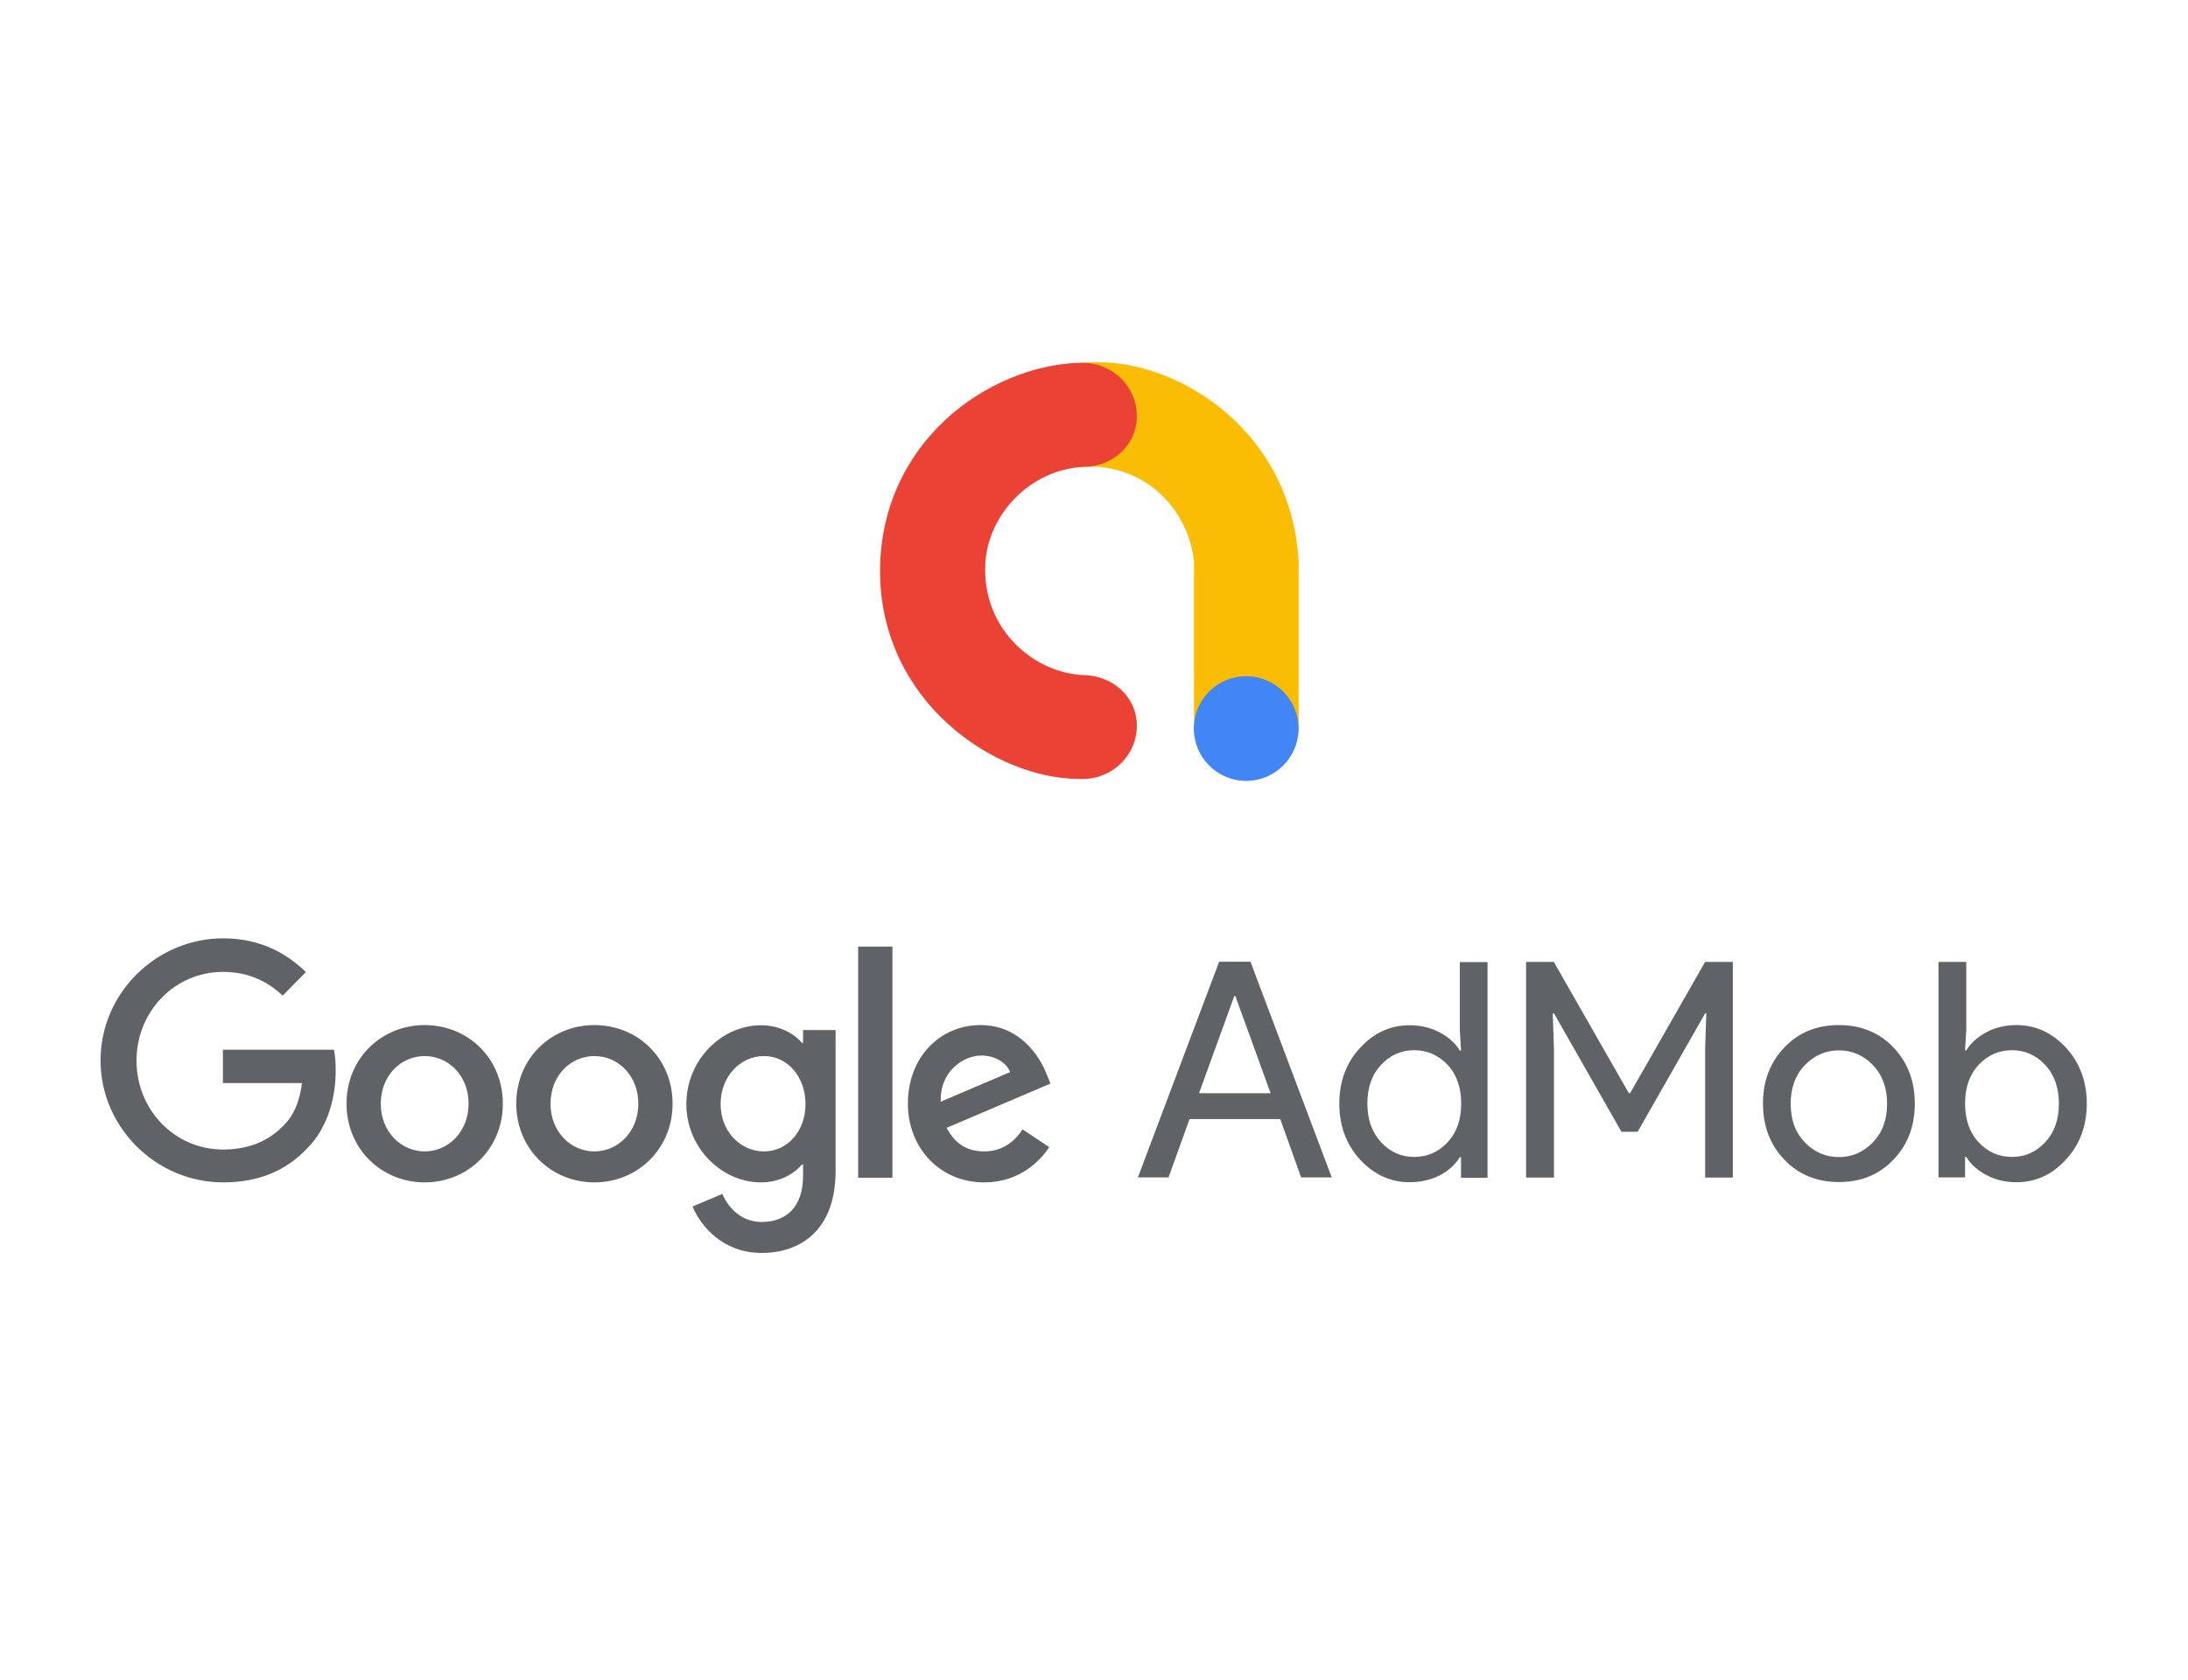 <?xml version="1.0" encoding="utf-8"?>
<!-- Generator: Adobe Illustrator 22.0.1, SVG Export Plug-In . SVG Version: 6.00 Build 0)  -->
<svg version="1.1" xmlns="http://www.w3.org/2000/svg" xmlns:xlink="http://www.w3.org/1999/xlink" x="0px" y="0px"
	 viewBox="0 0 1271 976" style="enable-background:new 0 0 1271 976;" xml:space="preserve">
<style type="text/css">
	.st0{fill:none;}
	.st1{fill:#FBBC04;}
	.st2{fill:#4285F4;}
	.st3{fill:#EA4335;}
	.st4{fill:#5F6368;}
</style>
<g id="content">
	<g>
		<rect id="bounding_box_2_" x="500.2" y="199.5" class="st0" width="265.2" height="265.2"/>
		<g id="logo_x5F_admob_x5F_192px">
			<g id="icon_x5F_admob_x5F_192px_2_">
				<path class="st1" d="M627.3,210.9c1.8-0.4,8.7-0.3,10.4-0.4c47.3-0.4,112.9,39.9,116.7,116.4v95.6c0,17.2-14.2,31.1-31.5,31.1
					c-12.4,0-29.3-15.9-29.3-31.1V327c-1.8-25.2-22.2-53.6-56.6-55.8c-2.1-0.1-7-0.2-9.7,0.1"/>
				<path class="st2" d="M754.3,423.3c0,16.8-13.6,30.4-30.4,30.4c-16.8,0-30.4-13.6-30.4-30.4c0-16.8,13.6-30.4,30.4-30.4
					C740.7,392.9,754.3,406.5,754.3,423.3z"/>
				<path class="st3" d="M628.9,452.6c17.4,0,31.5-13.8,31.5-30.9s-14.4-29.5-31.8-29.5c-0.1,0-0.2,0-0.3,0
					c-29.9-2.1-57.9-28.4-55.9-64.5c0,0,0-0.2,0-0.6c1.7-28.3,25.9-54,56.5-55.8l0,0c0,0,0,0,0,0c17.4,0,31.5-12.5,31.5-29.6
					s-14.1-30.9-31.5-30.9c-0.7,0-1.4,0-2.1,0c-52.8,1.8-115,45.8-115.6,120.4v0.5c0,75.7,66.4,120.9,115.9,120.9H628.9z"/>
			</g>
		</g>
	</g>
	<g>
		<path class="st4" d="M292.1,641.3c0,26.3-20.4,45.7-45.4,45.7c-25,0-45.4-19.4-45.4-45.7c0-26.5,20.4-45.7,45.4-45.7
			C271.7,595.6,292.1,614.8,292.1,641.3z M272.2,641.3c0-16.4-11.8-27.7-25.5-27.7c-13.7,0-25.5,11.2-25.5,27.7
			c0,16.3,11.8,27.7,25.5,27.7C260.4,669,272.2,657.6,272.2,641.3z"/>
		<path class="st4" d="M390.7,641.3c0,26.3-20.4,45.7-45.4,45.7c-25,0-45.4-19.4-45.4-45.7c0-26.5,20.4-45.7,45.4-45.7
			C370.3,595.6,390.7,614.8,390.7,641.3z M370.8,641.3c0-16.4-11.8-27.7-25.5-27.7s-25.5,11.2-25.5,27.7c0,16.3,11.8,27.7,25.5,27.7
			S370.8,657.6,370.8,641.3z"/>
		<path class="st4" d="M485.4,598.5v81.9c0,33.7-19.7,47.6-43,47.6c-21.9,0-35.1-14.9-40.1-27l17.3-7.3c3.1,7.4,10.6,16.3,22.8,16.3
			c14.9,0,24.1-9.3,24.1-26.8v-6.6h-0.7c-4.5,5.5-13,10.4-23.8,10.4c-22.6,0-43.3-19.9-43.3-45.5c0-25.8,20.7-45.8,43.3-45.8
			c10.8,0,19.3,4.8,23.8,10.2h0.7v-7.4H485.4z M467.9,641.5c0-16.1-10.6-27.9-24.1-27.9c-13.7,0-25.2,11.8-25.2,27.9
			c0,15.9,11.5,27.5,25.2,27.5C457.3,669,467.9,657.4,467.9,641.5z"/>
		<path class="st4" d="M518.4,550v134.3h-19.9V550L518.4,550z"/>
		<path class="st4" d="M594,656.2l15.5,10.3c-4.9,7.5-16.8,20.4-37.5,20.5c-25.7,0.2-44.5-19.8-44.6-45.4
			c-0.2-27.2,18.5-45.8,41.8-46c23.5-0.2,35,18.6,38.9,28.8l2.1,5.2l-60.3,25.7c4.7,9.1,11.9,13.8,22,13.7
			C581.9,668.9,588.9,663.9,594,656.2z M546.5,640.1l40.3-17.2c-2.3-5.7-9-9.6-16.8-9.6C559.8,613.3,545.8,622.4,546.5,640.1z"/>
		<path class="st4" d="M129.6,687c-38.7,0-71.2-31.8-71.2-70.9c0-39.1,32.5-70.9,71.2-70.9c21.4,0,36.6,8.5,48.1,19.6l-13.5,13.7
			c-8.2-7.8-19.3-13.8-34.6-13.8c-28.2,0-50.3,23-50.3,51.6c0,28.5,22.1,51.6,50.3,51.6c18.3,0,28.8-7.4,35.4-14.2
			c5.5-5.5,9.1-13.5,10.4-24.4h-45.9v-19.4l64.5,0c0.7,3.5,1,7.6,1,12.1c0,14.5-3.9,32.5-16.6,45.3C166.2,680.1,150.5,687,129.6,687
			z"/>
	</g>
	<g>
		<path class="st4" d="M661,684.1l47.2-125.3h18.2l47.2,125.3h-17.8l-12.1-33.9h-52.7l-12.2,33.9H661z M696.5,635.2h41.6l-20.5-56.5
			H717L696.5,635.2z"/>
		<path class="st4" d="M818.8,686.9c-11.1,0-20.6-4.4-28.7-13.1c-8-8.7-12.1-19.6-12.1-32.5c0-12.9,4-23.8,12.1-32.5
			c8-8.7,17.6-13.1,28.7-13.1c6.5,0,12.4,1.4,17.6,4.2c5.2,2.8,9.1,6.3,11.6,10.5h0.7l-0.7-11.9v-39.5h16.1v125.3h-15.4v-11.9H848
			c-2.6,4.2-6.4,7.7-11.6,10.5C831.2,685.5,825.4,686.9,818.8,686.9z M821.5,672.2c7.6,0,14-2.8,19.3-8.4c5.3-5.6,8-13.1,8-22.6
			c0-9.4-2.7-17-8-22.6c-5.3-5.6-11.8-8.4-19.3-8.4c-7.5,0-13.9,2.8-19.2,8.5c-5.4,5.7-8,13.2-8,22.5c0,9.3,2.7,16.8,8,22.5
			C807.6,669.4,814,672.2,821.5,672.2z"/>
		<path class="st4" d="M886.5,684.1V558.9h16.1l43.6,76.3h0.7l43.6-76.3h16.1v125.3h-16.1v-74.4l0.7-21h-0.7l-39.2,68.8h-9.4
			l-39.2-68.8h-0.7l0.7,21v74.4H886.5z"/>
		<path class="st4" d="M1036.5,608.6c8.3-8.7,18.8-13,31.7-13c12.8,0,23.4,4.3,31.7,13c8.3,8.7,12.4,19.6,12.4,32.6
			c0,13.1-4.1,23.9-12.4,32.6c-8.3,8.7-18.8,13-31.7,13c-12.8,0-23.4-4.3-31.7-13c-8.3-8.7-12.4-19.6-12.4-32.6
			C1024.1,628.2,1028.2,617.3,1036.5,608.6z M1048.5,663.8c5.5,5.7,12.1,8.5,19.7,8.5c7.6,0,14.1-2.8,19.7-8.5
			c5.5-5.7,8.3-13.1,8.3-22.5c0-9.3-2.8-16.8-8.3-22.5c-5.5-5.7-12.1-8.5-19.7-8.5c-7.6,0-14.1,2.8-19.7,8.5
			c-5.5,5.7-8.3,13.2-8.3,22.5C1040.2,650.6,1042.9,658.1,1048.5,663.8z"/>
		<path class="st4" d="M1171.4,686.9c-6.5,0-12.4-1.4-17.6-4.2c-5.2-2.8-9.1-6.3-11.6-10.5h-0.7v11.9h-15.4V558.9h16.1v39.5
			l-0.7,11.9h0.7c2.6-4.2,6.4-7.7,11.6-10.5c5.2-2.8,11.1-4.2,17.6-4.2c11.1,0,20.6,4.4,28.7,13.1c8,8.7,12.1,19.6,12.1,32.5
			c0,12.9-4,23.8-12.1,32.5C1192,682.6,1182.5,686.9,1171.4,686.9z M1168.8,672.2c7.5,0,13.9-2.8,19.2-8.5c5.4-5.7,8-13.1,8-22.5
			c0-9.3-2.7-16.8-8-22.5c-5.4-5.7-11.8-8.5-19.2-8.5c-7.6,0-14,2.8-19.3,8.4c-5.3,5.6-8,13.1-8,22.6c0,9.4,2.7,17,8,22.6
			C1154.7,669.4,1161.2,672.2,1168.8,672.2z"/>
	</g>
</g>
<g id="Layer_2">
</g>
</svg>
